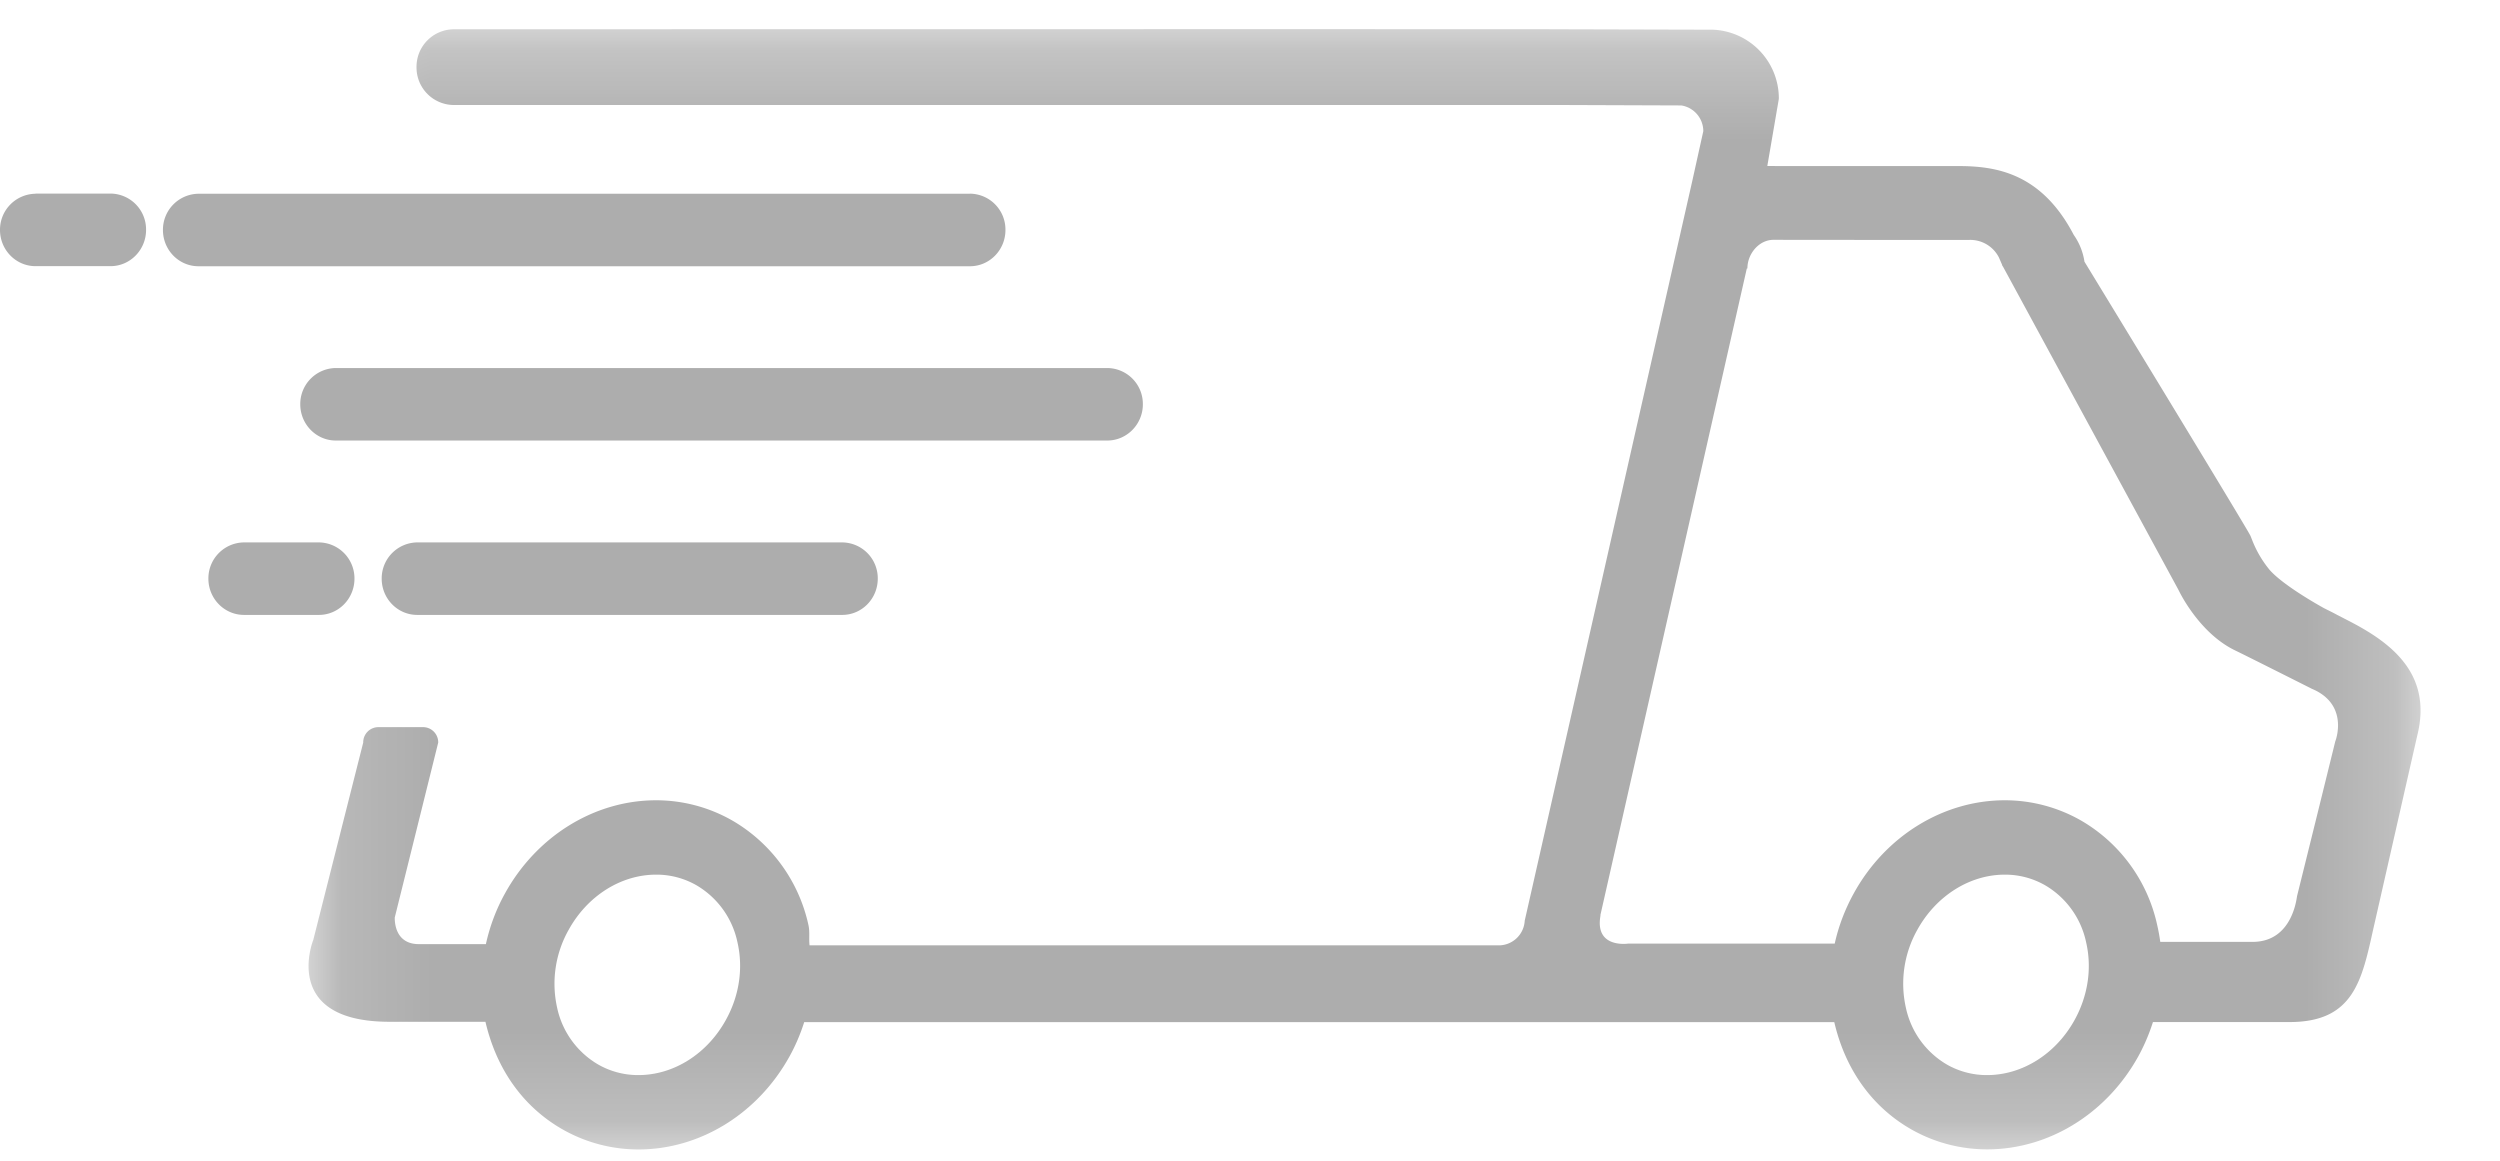 <svg xmlns="http://www.w3.org/2000/svg" xmlns:xlink="http://www.w3.org/1999/xlink" width="28" height="13" viewBox="0 0 28 13">
    <defs>
        <path id="a" d="M23.786 12.814V.265H.132v12.549H11.96z"/>
    </defs>
    <g fill="none" fill-rule="evenodd">
        <path fill="#ADADAD" d="M3.761 4.934h8.64c.22 0 .399-.182.399-.406a.402.402 0 0 0-.399-.406h-8.64a.403.403 0 0 0-.398.406c0 .224.179.406.398.406zM10.863 2.17h-8.64a.403.403 0 0 0-.398.406c0 .224.178.406.398.406h8.64c.22 0 .398-.182.398-.406a.402.402 0 0 0-.398-.407zM.398 2.17A.403.403 0 0 0 0 2.575c0 .224.178.406.398.406h.84c.219 0 .398-.182.398-.406a.402.402 0 0 0-.399-.407H.398zM9.433 6.887c.22 0 .398-.182.398-.406a.402.402 0 0 0-.398-.406h-4.76a.403.403 0 0 0-.398.406c0 .224.178.406.398.406h4.76zM2.733 6.075a.403.403 0 0 0-.399.406c0 .224.179.406.399.406h.839c.22 0 .398-.182.398-.406a.403.403 0 0 0-.398-.406h-.84z"/>
        <g transform="translate(3.324 .06)">
            <mask id="b" fill="#fff">
                <use xlink:href="#a"/>
            </mask>
            <path fill="#ADADAD" d="M22.832 8.24a838.55 838.55 0 0 1-.428 1.732c-.004 0-.04.517-.499.517h-1.034a2.058 2.058 0 0 0-.035-.191 1.793 1.793 0 0 0-.852-1.168 1.72 1.72 0 0 0-.853-.227c-.69 0-1.339.4-1.693 1.043-.099.18-.17.368-.213.562h-2.311s-.382.06-.312-.316l-.002-.001 1.64-7.243.007-.002c0-.164.13-.32.292-.32l1.074.001h1.119a.36.36 0 0 1 .332.197l.033.076.006.018.006.007 1.966 3.622s.222.478.633.677c.125.06.86.43.86.43.425.178.264.587.264.587m-2.92 3.122c-.21.381-.586.618-.98.618a.9.9 0 0 1-.454-.12.97.97 0 0 1-.456-.634 1.23 1.23 0 0 1 .128-.873c.21-.38.586-.618.98-.618a.9.9 0 0 1 .453.12.97.97 0 0 1 .457.635c.068.29.022.6-.128.872m-15.106 0c-.21.381-.585.618-.98.618a.9.9 0 0 1-.453-.12.97.97 0 0 1-.457-.634 1.23 1.23 0 0 1 .129-.873c.21-.38.585-.618.98-.618a.9.9 0 0 1 .453.12.97.97 0 0 1 .457.635c.067.29.022.6-.129.872M22.857 6.83c0-.002-.075-.04-.075-.04l-.08-.04c-.116-.065-.464-.266-.606-.427a1.212 1.212 0 0 1-.198-.34l-.016-.04c-.022-.059-1.86-3.072-1.86-3.072a.7.7 0 0 0-.12-.3c-.362-.694-.872-.771-1.291-.771h-1.998l-.143-.001.129-.752a.77.77 0 0 0-.761-.775h-.144L14.182.268c-.014-.003-12.426 0-12.426 0a.42.42 0 0 0-.415.424.42.42 0 0 0 .415.424h12.398l1.354.005a.292.292 0 0 1 .245.288l-.124.56-1.876 8.282a.292.292 0 0 1-.282.277H5.743c-.009-.08.005-.152-.013-.23a1.793 1.793 0 0 0-.852-1.168 1.72 1.72 0 0 0-.853-.227c-.69 0-1.338.4-1.693 1.043-.1.18-.171.372-.214.568h-.76c-.183-.003-.261-.134-.261-.297l.487-1.96a.17.17 0 0 0-.17-.173h-.5a.17.17 0 0 0-.17.173l-.559 2.209s-.372.918.854.918h1.074c.126.541.429.956.86 1.203.258.148.553.227.853.227.69 0 1.338-.4 1.693-1.043.068-.123.122-.251.164-.383H17.22c.125.537.428.952.859 1.199.258.148.554.226.853.226.69 0 1.338-.4 1.693-1.042.068-.124.122-.252.164-.384h1.53c.719 0 .81-.467.94-1.052l.49-2.156c.175-.697-.299-1.046-.776-1.29l-.116-.06z" mask="url(#b)"/>
        </g>
    </g>
</svg>
